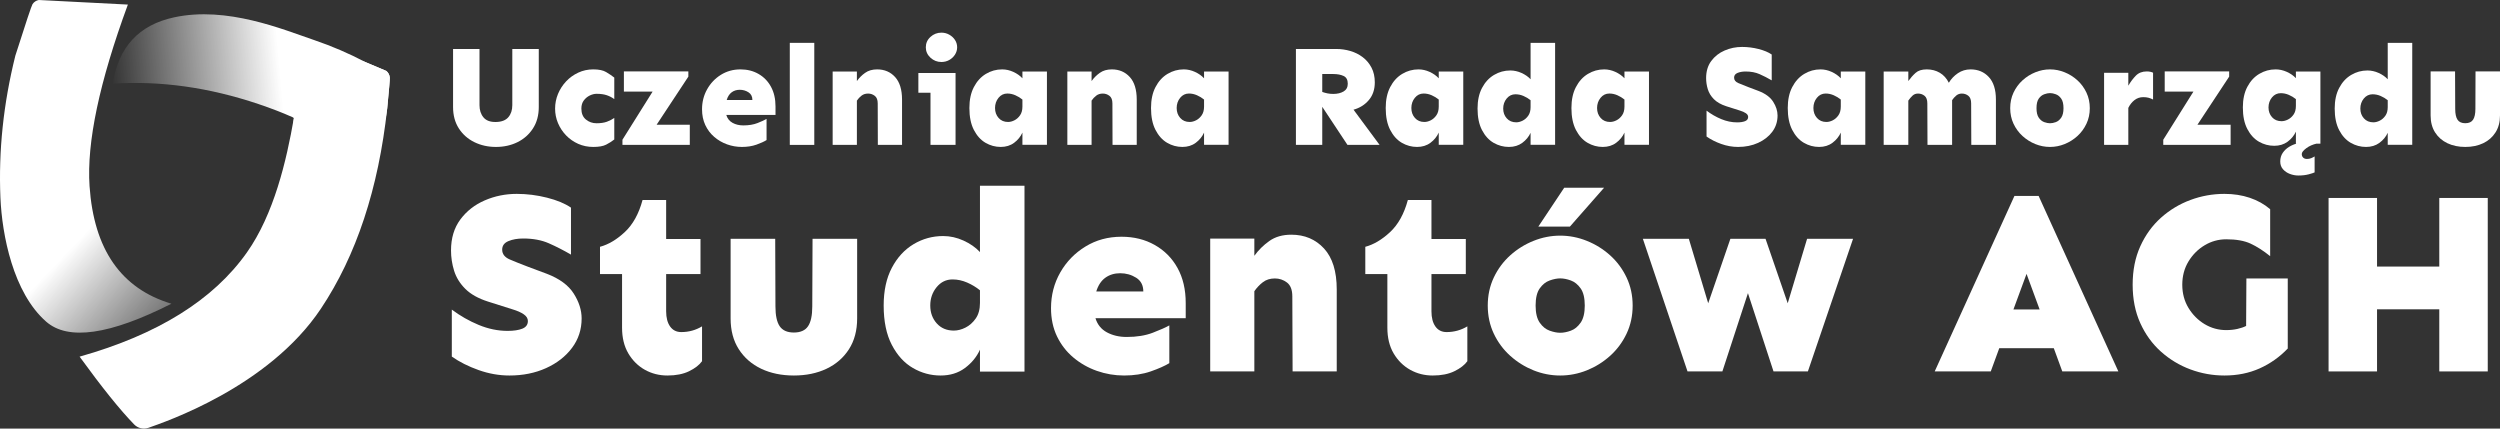 <?xml version="1.0" encoding="UTF-8"?>
<svg width="1225px" height="210px" viewBox="0 0 1225 210" version="1.1" xmlns="http://www.w3.org/2000/svg" xmlns:xlink="http://www.w3.org/1999/xlink">
    <rect x="0" y="0" width="1225" height="210" fill="#333333" stroke="none"/>
    <title>LogoURSS_rozwiniete_white</title>
    <defs>
        <linearGradient x1="0%" y1="49.042%" x2="60.925%" y2="45.451%" id="linearGradient-1">
            <stop stop-color="#FFFFFF" stop-opacity="0" offset="0%"></stop>
            <stop stop-color="#FFFFFF" offset="100%"></stop>
        </linearGradient>
        <linearGradient x1="43.908%" y1="71.72%" x2="73.292%" y2="127.188%" id="linearGradient-2">
            <stop stop-color="#FFFFFF" offset="0%"></stop>
            <stop stop-color="#FFFFFF" stop-opacity="0" offset="100%"></stop>
        </linearGradient>
    </defs>
    <g id="Page-1" stroke="none" stroke-width="1" fill="none" fill-rule="evenodd">
        <g id="LogoURSS_rozwiniete_white" fill-rule="nonzero">
            <g id="Group-3">
                <g id="Group-2" transform="translate(39, 7)">
                    <path d="M46.337,1.489 C72.263,-4.078 99.476,7.369 115.243,12.741 C123.679,15.615 131.953,19.177 140.065,23.428 L150.3,27.761 C151.288,28.571 151.901,29.754 151.994,31.032 C152.056,31.884 151.638,36.908 150.739,46.103 C146.436,85.487 101.358,71.871 105.021,50.718 C99.616,48.304 93.836,46.063 87.681,43.994 C63.374,35.826 39.57,32.492 16.269,33.993 C19.031,16.035 29.053,5.2 46.337,1.489 Z" id="Combined-Shape-path" fill="url(#linearGradient-1)"></path>
                    <path d="M140.065,23.428 L150.3,27.761 C151.288,28.571 151.901,29.754 151.994,31.032 C152.056,31.884 151.638,36.908 150.739,46.103 C146.436,85.487 135.616,118.185 118.278,144.196 C92.501,182.868 41.28,199.931 33.702,202.633 C31.285,203.469 28.606,202.851 26.801,201.041 C19.943,194.008 11.01,182.913 0,167.755 C38.244,156.967 65.571,139.951 81.982,116.705 C95.215,97.959 101.358,71.871 105.021,50.718 C99.616,48.304 131.953,19.177 140.065,23.428 Z" id="Combined-Shape-path" fill="#FFFFFF"></path>
                </g>
                <path d="M19.013,0 L62.66,2.243 C48.69,40.223 42.43,69.871 43.879,91.186 C45.99,122.227 59.364,141.439 84,148.824 C53.811,164.119 33.34,167.037 22.587,157.579 C6.457,143.393 0.98,115.166 0.206,96.817 C-0.76,73.918 1.677,50.741 7.517,27.286 C12.655,11.168 15.459,2.751 15.93,2.035 C16.637,0.961 17.752,0.225 19.013,0 Z" id="Combined-Shape-path" fill="url(#linearGradient-2)"></path>
            </g>
            <g id="Group-13" transform="translate(221, 16)" fill="#FFFFFF">
                <g id="Group-8" transform="translate(1, 0)">
                    <path d="M42,8 L42,36.438 C42,40.496 41.052,43.993 39.155,46.929 C37.258,49.858 34.727,52.107 31.567,53.669 C28.403,55.223 24.883,56 21,56 C17.165,56 13.653,55.223 10.463,53.669 C7.269,52.107 4.728,49.858 2.831,46.929 C0.941,43.993 0,40.496 0,36.438 L0,8 L12.953,8 L12.953,35.527 C12.953,37.948 13.597,39.943 14.894,41.504 C16.187,43.07 18.221,43.828 21,43.776 C23.764,43.727 25.794,42.946 27.091,41.43 C28.384,39.917 29.032,37.948 29.032,35.527 L29.032,8 L42,8 Z" id="Path"></path>
                    <path d="M68.703,18 C71.441,18 73.539,18.436 74.997,19.309 C76.463,20.175 77.798,21.078 79,22.018 L79,32.568 C77.936,31.778 76.723,31.146 75.355,30.672 C73.986,30.201 72.304,29.964 70.31,29.964 C69.239,29.964 68.123,30.247 66.963,30.807 C65.809,31.371 64.839,32.184 64.046,33.245 C63.261,34.299 62.871,35.623 62.871,37.218 C62.871,39.558 63.607,41.338 65.088,42.561 C66.576,43.787 68.317,44.397 70.31,44.397 C72.304,44.397 73.986,44.152 75.355,43.659 C76.723,43.159 77.936,42.538 79,41.793 L79,52.343 C77.798,53.287 76.463,54.134 74.997,54.886 C73.539,55.628 71.441,56 68.703,56 C66.062,56 63.607,55.496 61.338,54.495 C59.065,53.483 57.083,52.098 55.386,50.341 C53.69,48.577 52.366,46.571 51.414,44.322 C50.469,42.075 50,39.709 50,37.218 C50,34.731 50.469,32.338 51.414,30.04 C52.366,27.745 53.69,25.69 55.386,23.884 C57.083,22.078 59.065,20.649 61.338,19.595 C63.607,18.534 66.062,18 68.703,18 Z" id="Path"></path>
                    <polygon id="Path" points="115.293 19 115.293 21.551 99.748 45.113 116 45.113 116 55 83 55 83 52.464 97.777 28.887 83.707 28.887 83.707 19"></polygon>
                    <path d="M140.832,18 C144.162,18 147.123,18.752 149.721,20.257 C152.315,21.755 154.344,23.85 155.8,26.548 C157.264,29.25 158,32.455 158,36.165 L158,40.303 L133.876,40.303 C134.389,42.042 135.411,43.336 136.938,44.186 C138.462,45.029 140.223,45.45 142.215,45.45 C144.909,45.45 147.239,45.067 149.201,44.291 C151.17,43.509 152.642,42.839 153.615,42.275 L153.615,52.629 C152.415,53.381 150.761,54.134 148.651,54.886 C146.54,55.628 144.166,56 141.531,56 C139.023,56 136.6,55.579 134.263,54.736 C131.922,53.893 129.826,52.674 127.975,51.079 C126.121,49.484 124.661,47.55 123.59,45.27 C122.528,42.993 122,40.424 122,37.564 C122,34.005 122.821,30.747 124.467,27.797 C126.11,24.84 128.354,22.466 131.201,20.679 C134.054,18.895 137.265,18 140.832,18 Z M140.476,27.993 C138.948,27.993 137.629,28.407 136.522,29.227 C135.411,30.051 134.597,31.304 134.084,32.989 L146.674,32.989 C146.674,31.304 146.035,30.051 144.756,29.227 C143.478,28.407 142.051,27.993 140.476,27.993 Z" id="Shape"></path>
                    <polygon id="Path" points="177 5 177 55 165 55 165 5"></polygon>
                    <path d="M197.874,19.055 L197.874,23.712 C198.973,22.167 200.315,20.83 201.901,19.703 C203.483,18.569 205.449,18 207.801,18 C211.389,18 214.321,19.247 216.593,21.738 C218.864,24.232 220,27.917 220,32.8 L220,55 L208.141,55 L208.082,34.699 C208.082,32.921 207.595,31.67 206.621,30.946 C205.655,30.215 204.578,29.846 203.391,29.846 C202.1,29.846 201.02,30.189 200.146,30.871 C199.268,31.545 198.512,32.355 197.874,33.297 L197.874,55 L186,55 L186,19.055 L197.874,19.055 Z" id="Path"></path>
                    <path d="M239.287,0 C240.669,0 241.945,0.325 243.105,0.975 C244.274,1.618 245.217,2.479 245.931,3.561 C246.641,4.647 247,5.852 247,7.182 C247,8.475 246.641,9.675 245.931,10.787 C245.217,11.892 244.274,12.767 243.105,13.418 C241.945,14.06 240.669,14.378 239.287,14.378 C237.24,14.378 235.453,13.676 233.926,12.265 C232.406,10.857 231.65,9.162 231.65,7.182 C231.65,5.165 232.406,3.465 233.926,2.084 C235.453,0.695 237.24,0 239.287,0 Z M246.221,19.757 L246.221,55 L233.941,55 L233.941,29.436 L228,29.436 L228,19.757 L246.221,19.757 Z" id="Shape"></path>
                    <path d="M269.064,18 C270.924,18 272.755,18.414 274.548,19.234 C276.341,20.058 277.82,21.1 278.986,22.364 L278.986,19.053 L291,19.053 L291,54.947 L278.986,54.947 L278.986,48.972 C278.097,50.94 276.744,52.606 274.921,53.968 C273.106,55.323 270.92,56 268.361,56 C265.709,56 263.221,55.323 260.89,53.968 C258.559,52.606 256.661,50.503 255.197,47.663 C253.732,44.826 253,41.248 253,36.932 C253,32.899 253.732,29.479 255.197,26.669 C256.661,23.85 258.611,21.702 261.054,20.227 C263.505,18.745 266.172,18 269.064,18 Z M271.574,29.829 C269.848,29.829 268.414,30.532 267.271,31.936 C266.135,33.343 265.567,35.006 265.567,36.932 C265.567,38.859 266.15,40.48 267.315,41.793 C268.481,43.11 270.02,43.765 271.933,43.765 C272.956,43.765 274.002,43.494 275.071,42.952 C276.147,42.41 277.066,41.59 277.835,40.484 C278.601,39.382 278.986,37.963 278.986,36.225 L278.986,32.779 C277.959,31.936 276.804,31.236 275.519,30.672 C274.241,30.111 272.926,29.829 271.574,29.829 Z" id="Shape"></path>
                    <path d="M312.874,19.055 L312.874,23.712 C313.973,22.167 315.315,20.83 316.901,19.703 C318.483,18.569 320.449,18 322.801,18 C326.389,18 329.321,19.247 331.593,21.738 C333.864,24.232 335,27.917 335,32.8 L335,55 L323.141,55 L323.082,34.699 C323.082,32.921 322.595,31.67 321.621,30.946 C320.655,30.215 319.578,29.846 318.391,29.846 C317.1,29.846 316.02,30.189 315.146,30.871 C314.268,31.545 313.512,32.355 312.874,33.297 L312.874,55 L301,55 L301,19.055 L312.874,19.055 Z" id="Path"></path>
                    <path d="M358.064,18 C359.924,18 361.755,18.414 363.548,19.234 C365.341,20.058 366.82,21.1 367.986,22.364 L367.986,19.053 L380,19.053 L380,54.947 L367.986,54.947 L367.986,48.972 C367.097,50.94 365.744,52.606 363.921,53.968 C362.106,55.323 359.92,56 357.361,56 C354.709,56 352.221,55.323 349.89,53.968 C347.559,52.606 345.661,50.503 344.197,47.663 C342.732,44.826 342,41.248 342,36.932 C342,32.899 342.732,29.479 344.197,26.669 C345.661,23.85 347.611,21.702 350.054,20.227 C352.505,18.745 355.172,18 358.064,18 Z M360.574,29.829 C358.848,29.829 357.414,30.532 356.271,31.936 C355.135,33.343 354.567,35.006 354.567,36.932 C354.567,38.859 355.15,40.48 356.315,41.793 C357.481,43.11 359.02,43.765 360.933,43.765 C361.956,43.765 363.002,43.494 364.071,42.952 C365.147,42.41 366.066,41.59 366.835,40.484 C367.601,39.382 367.986,37.963 367.986,36.225 L367.986,32.779 C366.959,31.936 365.804,31.236 364.519,30.672 C363.241,30.111 361.926,29.829 360.574,29.829 Z" id="Shape"></path>
                </g>
                <g id="Group-9" transform="translate(414, 5)">
                    <path d="M19.813,3 C22.154,3 24.442,3.33 26.679,3.99 C28.912,4.643 30.923,5.648 32.717,7.005 C34.507,8.356 35.943,10.062 37.028,12.121 C38.11,14.184 38.653,16.591 38.653,19.352 C38.653,22.855 37.671,25.754 35.714,28.053 C33.766,30.344 31.27,31.908 28.229,32.748 L41,50 L25.261,50 L12.904,31.338 L12.904,50 L0,50 L0,3 L19.813,3 Z M12.904,15.271 L12.904,24.047 C13.69,24.329 14.532,24.565 15.429,24.752 C16.322,24.932 17.278,25.022 18.293,25.022 C20.319,25.022 22.013,24.617 23.372,23.807 C24.73,22.99 25.409,21.733 25.409,20.042 C25.409,18.133 24.73,16.861 23.372,16.231 C22.013,15.594 20.319,15.271 18.293,15.271 L12.904,15.271 Z" id="Shape"></path>
                    <path d="M60.064,13 C61.924,13 63.755,13.414 65.548,14.234 C67.341,15.058 68.82,16.1 69.986,17.364 L69.986,14.053 L82,14.053 L82,49.947 L69.986,49.947 L69.986,43.972 C69.097,45.94 67.744,47.606 65.921,48.968 C64.106,50.323 61.92,51 59.361,51 C56.709,51 54.221,50.323 51.89,48.968 C49.559,47.606 47.661,45.503 46.197,42.663 C44.732,39.826 44,36.248 44,31.932 C44,27.899 44.732,24.479 46.197,21.669 C47.661,18.85 49.611,16.702 52.054,15.227 C54.505,13.745 57.172,13 60.064,13 Z M62.574,24.829 C60.848,24.829 59.414,25.532 58.271,26.936 C57.135,28.343 56.567,30.006 56.567,31.932 C56.567,33.859 57.15,35.48 58.315,36.793 C59.481,38.11 61.02,38.765 62.933,38.765 C63.956,38.765 65.002,38.494 66.071,37.952 C67.147,37.41 68.066,36.59 68.835,35.484 C69.601,34.382 69.986,32.963 69.986,31.225 L69.986,27.779 C68.959,26.936 67.804,26.236 66.519,25.672 C65.241,25.111 63.926,24.829 62.574,24.829 Z" id="Shape"></path>
                    <path d="M127,0 L127,49.961 L114.986,49.961 L114.986,44.07 C114.097,46.011 112.744,47.654 110.921,48.997 C109.106,50.332 106.92,51 104.361,51 C101.709,51 99.221,50.332 96.89,48.997 C94.559,47.654 92.661,45.58 91.197,42.779 C89.732,39.982 89,36.455 89,32.2 C89,28.223 89.732,24.851 91.197,22.08 C92.661,19.301 94.611,17.183 97.054,15.729 C99.505,14.267 102.172,13.533 105.064,13.533 C106.924,13.533 108.755,13.941 110.548,14.749 C112.341,15.562 113.82,16.589 114.986,17.836 L114.986,0 L127,0 Z M107.574,25.196 C105.848,25.196 104.414,25.89 103.271,27.273 C102.135,28.661 101.567,30.3 101.567,32.2 C101.567,34.099 102.15,35.698 103.315,36.992 C104.481,38.291 106.02,38.936 107.933,38.936 C108.956,38.936 110.002,38.669 111.071,38.135 C112.147,37.601 113.066,36.792 113.835,35.701 C114.601,34.615 114.986,33.216 114.986,31.502 L114.986,28.104 C113.959,27.273 112.804,26.583 111.519,26.027 C110.241,25.474 108.926,25.196 107.574,25.196 Z" id="Shape"></path>
                    <path d="M151.064,13 C152.924,13 154.755,13.414 156.548,14.234 C158.341,15.058 159.82,16.1 160.986,17.364 L160.986,14.053 L173,14.053 L173,49.947 L160.986,49.947 L160.986,43.972 C160.097,45.94 158.744,47.606 156.921,48.968 C155.106,50.323 152.92,51 150.361,51 C147.709,51 145.221,50.323 142.89,48.968 C140.559,47.606 138.661,45.503 137.197,42.663 C135.732,39.826 135,36.248 135,31.932 C135,27.899 135.732,24.479 137.197,21.669 C138.661,18.85 140.611,16.702 143.054,15.227 C145.505,13.745 148.172,13 151.064,13 Z M153.574,24.829 C151.848,24.829 150.414,25.532 149.271,26.936 C148.135,28.343 147.567,30.006 147.567,31.932 C147.567,33.859 148.15,35.48 149.315,36.793 C150.481,38.11 152.02,38.765 153.933,38.765 C154.956,38.765 156.002,38.494 157.071,37.952 C158.147,37.41 159.066,36.59 159.835,35.484 C160.601,34.382 160.986,32.963 160.986,31.225 L160.986,27.779 C159.959,26.936 158.804,26.236 157.519,25.672 C156.241,25.111 154.926,24.829 153.574,24.829 Z" id="Shape"></path>
                </g>
                <g id="Group-10" transform="translate(615, 5)">
                    <path d="M17.604,2 C20.342,2 23.043,2.341 25.714,3.018 C28.382,3.699 30.525,4.597 32.143,5.713 L32.143,18.378 C30.149,17.211 28.173,16.2 26.22,15.339 C24.275,14.471 21.983,14.037 19.345,14.037 C17.816,14.037 16.492,14.272 15.372,14.74 C14.26,15.212 13.705,15.979 13.705,17.046 C13.705,18.214 14.375,19.093 15.714,19.681 C17.061,20.261 18.713,20.923 20.67,21.672 L25.67,23.558 C29.062,24.868 31.462,26.642 32.872,28.888 C34.289,31.126 35,33.36 35,35.595 C35,38.589 34.141,41.246 32.426,43.559 C30.707,45.865 28.385,47.684 25.461,49.009 C22.545,50.334 19.275,51 15.655,51 C12.876,51 10.119,50.51 7.381,49.533 C4.643,48.556 2.251,47.343 0.208,45.895 L0.208,33.214 C2.429,34.902 4.829,36.284 7.411,37.361 C9.989,38.432 12.574,38.963 15.164,38.963 C16.789,38.963 18.099,38.765 19.092,38.364 C20.093,37.968 20.595,37.279 20.595,36.299 C20.595,35.602 20.223,34.996 19.479,34.487 C18.735,33.971 17.738,33.525 16.488,33.155 L9.881,31.059 C7.281,30.213 5.26,29.064 3.824,27.615 C2.385,26.171 1.388,24.546 0.833,22.75 C0.275,20.953 0,19.123 0,17.255 C0,13.943 0.833,11.158 2.5,8.902 C4.174,6.637 6.358,4.919 9.048,3.752 C11.734,2.584 14.587,2 17.604,2 Z" id="Path"></path>
                    <path d="M56.064,13 C57.924,13 59.755,13.414 61.548,14.234 C63.341,15.058 64.82,16.1 65.986,17.364 L65.986,14.053 L78,14.053 L78,49.947 L65.986,49.947 L65.986,43.972 C65.097,45.94 63.744,47.606 61.921,48.968 C60.106,50.323 57.92,51 55.361,51 C52.709,51 50.221,50.323 47.89,48.968 C45.559,47.606 43.661,45.503 42.197,42.663 C40.732,39.826 40,36.248 40,31.932 C40,27.899 40.732,24.479 42.197,21.669 C43.661,18.85 45.611,16.702 48.054,15.227 C50.505,13.745 53.172,13 56.064,13 Z M58.574,24.829 C56.848,24.829 55.414,25.532 54.271,26.936 C53.135,28.343 52.567,30.006 52.567,31.932 C52.567,33.859 53.15,35.48 54.315,36.793 C55.481,38.11 57.02,38.765 58.933,38.765 C59.956,38.765 61.002,38.494 62.071,37.952 C63.147,37.41 64.066,36.59 64.835,35.484 C65.601,34.382 65.986,32.963 65.986,31.225 L65.986,27.779 C64.959,26.936 63.804,26.236 62.519,25.672 C61.241,25.111 59.926,24.829 58.574,24.829 Z" id="Shape"></path>
                    <path d="M99.077,14.055 L99.077,18.712 C100.195,17.167 101.388,15.83 102.648,14.703 C103.908,13.569 105.731,13 108.124,13 C110.502,13 112.628,13.554 114.5,14.658 C116.368,15.766 117.846,17.397 118.926,19.556 C120.044,17.68 121.525,16.116 123.367,14.869 C125.216,13.625 127.29,13 129.593,13 C133.231,13 136.209,14.247 138.519,16.738 C140.837,19.232 142,22.917 142,27.8 L142,50 L129.938,50 L129.863,29.699 C129.863,27.921 129.405,26.67 128.498,25.946 C127.586,25.215 126.521,24.846 125.302,24.846 C124.229,24.846 123.307,25.178 122.526,25.841 C121.754,26.496 121.09,27.242 120.531,28.086 L120.531,50 L108.469,50 L108.394,29.699 C108.394,27.921 107.936,26.67 107.029,25.946 C106.117,25.215 105.052,24.846 103.833,24.846 C102.76,24.846 101.86,25.189 101.133,25.871 C100.412,26.545 99.726,27.355 99.077,28.297 L99.077,50 L87,50 L87,14.055 L99.077,14.055 Z" id="Path"></path>
                    <path d="M168.5,13 C170.962,13 173.349,13.474 175.665,14.415 C177.989,15.348 180.079,16.665 181.937,18.358 C183.792,20.043 185.266,22.052 186.361,24.377 C187.453,26.695 188,29.238 188,32.008 C188,34.777 187.453,37.32 186.361,39.638 C185.266,41.955 183.792,43.964 181.937,45.657 C180.079,47.343 177.989,48.66 175.665,49.6 C173.349,50.533 170.962,51 168.5,51 C166.035,51 163.644,50.533 161.32,49.6 C158.996,48.66 156.903,47.343 155.048,45.657 C153.19,43.964 151.715,41.955 150.624,39.638 C149.54,37.32 149,34.777 149,32.008 C149,29.238 149.54,26.695 150.624,24.377 C151.715,22.052 153.19,20.043 155.048,18.358 C156.903,16.665 158.996,15.348 161.32,14.415 C163.644,13.474 166.035,13 168.5,13 Z M168.5,24.618 C167.666,24.618 166.72,24.81 165.67,25.19 C164.627,25.563 163.733,26.274 162.988,27.327 C162.251,28.381 161.886,29.942 161.886,32.008 C161.886,34.024 162.251,35.574 162.988,36.658 C163.733,37.734 164.627,38.46 165.67,38.84 C166.72,39.212 167.666,39.397 168.5,39.397 C169.383,39.397 170.332,39.212 171.345,38.84 C172.366,38.46 173.252,37.734 173.997,36.658 C174.742,35.574 175.114,34.024 175.114,32.008 C175.114,29.942 174.742,28.381 173.997,27.327 C173.252,26.274 172.366,25.563 171.345,25.19 C170.332,24.81 169.383,24.618 168.5,24.618 Z" id="Shape"></path>
                    <path d="M219,27.772 C218.31,27.409 217.588,27.121 216.832,26.913 C216.072,26.706 215.187,26.602 214.176,26.602 C212.572,26.602 211.145,27.087 209.899,28.053 C208.659,29.023 207.649,30.29 206.875,31.859 L206.875,50 L195,50 L195,14.681 L206.875,14.681 L206.875,20.99 C207.974,19.094 209.205,17.458 210.562,16.073 C211.919,14.692 213.697,14 215.902,14 C217.101,14 218.133,14.207 219,14.622 L219,27.772 Z" id="Path"></path>
                    <polygon id="Path" points="256.293 14 256.293 16.551 240.748 40.113 257 40.113 257 50 224 50 224 47.464 238.777 23.887 224.707 23.887 224.707 14"></polygon>
                    <path d="M279.064,13 C280.924,13 282.755,13.408 284.548,14.216 C286.341,15.028 287.82,16.054 288.986,17.3 L288.986,14.038 L301,14.038 L301,49.401 L288.986,49.401 L288.986,43.515 C288.097,45.454 286.744,47.096 284.921,48.438 C283.106,49.772 280.92,50.439 278.361,50.439 C275.709,50.439 273.221,49.772 270.89,48.438 C268.559,47.096 266.661,45.024 265.197,42.225 C263.732,39.43 263,35.905 263,31.653 C263,27.679 263.732,24.31 265.197,21.541 C266.661,18.764 268.611,16.648 271.054,15.194 C273.505,13.734 276.172,13 279.064,13 Z M281.574,24.654 C279.848,24.654 278.414,25.348 277.271,26.73 C276.135,28.117 275.567,29.755 275.567,31.653 C275.567,33.551 276.15,35.149 277.315,36.442 C278.481,37.74 280.02,38.385 281.933,38.385 C282.956,38.385 284.002,38.118 285.071,37.584 C286.147,37.05 287.066,36.242 287.835,35.152 C288.601,34.066 288.986,32.669 288.986,30.956 L288.986,27.561 C287.959,26.73 286.804,26.041 285.519,25.485 C284.241,24.932 282.926,24.654 281.574,24.654 Z M289.494,49.327 L299.282,49.327 C297.227,49.791 295.479,50.565 294.037,51.655 C292.591,52.741 291.87,53.676 291.87,54.458 C291.87,55.199 292.098,55.785 292.557,56.222 C293.024,56.667 293.633,56.889 294.38,56.889 C295.176,56.889 295.875,56.76 296.472,56.504 C297.077,56.255 297.642,55.97 298.161,55.644 L298.161,63.473 C297.69,63.71 296.734,64.021 295.292,64.407 C293.846,64.8 292.146,65 290.196,65 C288.792,65 287.409,64.741 286.057,64.229 C284.712,63.725 283.584,62.961 282.68,61.946 C281.772,60.926 281.32,59.655 281.32,58.135 C281.32,56.511 281.727,55.099 282.545,53.894 C283.36,52.697 284.398,51.718 285.654,50.958 C286.909,50.195 288.186,49.654 289.494,49.327 Z" id="Shape"></path>
                    <path d="M346,0 L346,49.961 L333.986,49.961 L333.986,44.07 C333.097,46.011 331.744,47.654 329.921,48.997 C328.106,50.332 325.92,51 323.361,51 C320.709,51 318.221,50.332 315.89,48.997 C313.559,47.654 311.661,45.58 310.197,42.779 C308.732,39.982 308,36.455 308,32.2 C308,28.223 308.732,24.851 310.197,22.08 C311.661,19.301 313.611,17.183 316.054,15.729 C318.505,14.267 321.172,13.533 324.064,13.533 C325.924,13.533 327.755,13.941 329.548,14.749 C331.341,15.562 332.82,16.589 333.986,17.836 L333.986,0 L346,0 Z M326.574,25.196 C324.848,25.196 323.414,25.89 322.271,27.273 C321.135,28.661 320.567,30.3 320.567,32.2 C320.567,34.099 321.15,35.698 322.315,36.992 C323.481,38.291 325.02,38.936 326.933,38.936 C327.956,38.936 329.002,38.669 330.071,38.135 C331.147,37.601 332.066,36.792 332.835,35.701 C333.601,34.615 333.986,33.216 333.986,31.502 L333.986,28.104 C332.959,27.273 331.804,26.583 330.519,26.027 C329.241,25.474 327.926,25.196 326.574,25.196 Z" id="Shape"></path>
                    <path d="M389,14 L389,35.567 C389,38.815 388.262,41.588 386.795,43.886 C385.335,46.188 383.327,47.952 380.776,49.176 C378.22,50.39 375.296,51 372,51 C368.7,51 365.776,50.39 363.224,49.176 C360.669,47.952 358.658,46.188 357.19,43.886 C355.73,41.588 355,38.815 355,35.567 L355,14 L366.979,14 L367.053,32.327 C367.053,34.768 367.433,36.558 368.201,37.692 C368.964,38.819 370.231,39.38 372,39.38 C373.758,39.38 375.017,38.819 375.784,37.692 C376.559,36.558 376.947,34.768 376.947,32.327 L377.006,14 L389,14 Z" id="Path"></path>
                </g>
                <g id="Group-11" transform="translate(0, 75)">
                    <path d="M32.187,4 C37.19,4 42.133,4.62 47.009,5.853 C51.885,7.079 55.807,8.708 58.78,10.74 L58.78,33.756 C55.131,31.634 51.526,29.792 47.966,28.227 C44.407,26.654 40.208,25.865 35.373,25.865 C32.568,25.865 30.153,26.295 28.119,27.15 C26.085,27.999 25.068,29.392 25.068,31.335 C25.068,33.457 26.294,35.053 28.747,36.118 C31.207,37.175 34.221,38.382 37.781,39.735 L46.949,43.157 C53.141,45.53 57.527,48.754 60.111,52.827 C62.703,56.892 64,60.957 64,65.022 C64,70.455 62.43,75.267 59.289,79.459 C56.148,83.655 51.904,86.962 46.56,89.383 C41.225,91.793 35.246,93 28.627,93 C23.542,93 18.494,92.107 13.491,90.325 C8.484,88.543 4.117,86.342 0.389,83.719 L0.389,60.703 C4.457,63.752 8.843,66.255 13.551,68.206 C18.255,70.16 22.989,71.135 27.745,71.135 C30.706,71.135 33.099,70.776 34.924,70.059 C36.749,69.334 37.661,68.079 37.661,66.293 C37.661,65.03 36.981,63.931 35.627,63.005 C34.27,62.07 32.445,61.263 30.153,60.583 L18.068,56.757 C13.319,55.233 9.632,53.163 7,50.54 C4.367,47.91 2.543,44.965 1.526,41.707 C0.509,38.442 0,35.113 0,31.724 C0,25.708 1.526,20.645 4.577,16.539 C7.635,12.425 11.625,9.306 16.542,7.183 C21.455,5.061 26.672,4 32.187,4 Z" id="Path"></path>
                    <path d="M105.413,7 L105.413,26.111 L122.247,26.111 L122.247,43.305 L105.413,43.305 L105.413,61.533 C105.413,64.67 106.055,67.149 107.347,68.976 C108.647,70.804 110.47,71.717 112.826,71.717 C116.506,71.717 119.899,70.785 123,68.916 L123,85.991 C121.649,87.859 119.534,89.495 116.65,90.903 C113.763,92.3 110.227,93 106.033,93 C102.017,93 98.332,92.064 94.988,90.199 C91.639,88.323 88.937,85.646 86.881,82.171 C84.832,78.689 83.809,74.484 83.809,69.56 L83.809,43.305 L73,43.305 L73,29.93 C77.105,28.833 81.144,26.437 85.123,22.741 C89.099,19.049 92.008,13.8 93.851,7 L105.413,7 Z" id="Path"></path>
                    <path d="M199,26 L199,65.051 C199,70.924 197.663,75.942 194.997,80.113 C192.327,84.276 188.664,87.464 184.004,89.685 C179.344,91.894 174.004,93 167.993,93 C161.977,93 156.641,91.894 151.981,89.685 C147.328,87.464 143.669,84.276 141.003,80.113 C138.333,75.942 137,70.924 137,65.051 L137,26 L158.852,26 L158.971,59.185 C158.971,63.607 159.666,66.836 161.062,68.876 C162.466,70.917 164.774,71.937 167.993,71.937 C171.219,71.937 173.526,70.917 174.923,68.876 C176.316,66.836 177.014,63.607 177.014,59.185 L177.148,26 L199,26 Z" id="Path"></path>
                    <path d="M281,0 L281,91.096 L259.183,91.096 L259.183,80.341 C257.573,83.881 255.116,86.879 251.816,89.326 C248.524,91.773 244.554,93 239.901,93 C235.077,93 230.555,91.773 226.331,89.326 C222.103,86.879 218.658,83.104 215.997,78.006 C213.331,72.9 212,66.463 212,58.698 C212,51.45 213.331,45.295 215.997,40.238 C218.658,35.173 222.208,31.309 226.644,28.65 C231.088,25.994 235.927,24.663 241.169,24.663 C244.546,24.663 247.864,25.403 251.115,26.88 C254.374,28.36 257.065,30.238 259.183,32.517 L259.183,0 L281,0 Z M245.732,45.92 C242.608,45.92 240.009,47.192 237.933,49.728 C235.864,52.257 234.831,55.247 234.831,58.698 C234.831,62.16 235.882,65.075 237.992,67.444 C240.11,69.806 242.902,70.985 246.373,70.985 C248.23,70.985 250.131,70.501 252.07,69.527 C254.016,68.556 255.686,67.08 257.08,65.094 C258.482,63.112 259.183,60.557 259.183,57.433 L259.183,51.245 C257.323,49.728 255.231,48.464 252.905,47.452 C250.579,46.433 248.185,45.92 245.732,45.92 Z" id="Shape"></path>
                    <path d="M328.528,25 C334.64,25 340.07,26.347 344.826,29.041 C349.589,31.727 353.308,35.48 355.985,40.305 C358.659,45.131 360,50.859 360,57.49 L360,64.921 L315.78,64.921 C316.717,68.022 318.585,70.331 321.383,71.848 C324.188,73.358 327.419,74.113 331.074,74.113 C335.995,74.113 340.261,73.424 343.867,72.04 C347.481,70.649 350.181,69.45 351.971,68.444 L351.971,86.946 C349.761,88.289 346.728,89.636 342.863,90.987 C338.999,92.327 334.643,93 329.801,93 C325.217,93 320.776,92.245 316.484,90.735 C312.189,89.218 308.343,87.031 304.95,84.178 C301.553,81.329 298.876,77.869 296.921,73.802 C294.974,69.728 294,65.128 294,60.007 C294,53.634 295.505,47.802 298.524,42.511 C301.538,37.223 305.658,32.986 310.882,29.796 C316.102,26.599 321.986,25 328.528,25 Z M327.884,42.881 C325.086,42.881 322.663,43.617 320.619,45.086 C318.581,46.559 317.099,48.801 316.17,51.821 L339.223,51.821 C339.223,48.801 338.055,46.559 335.718,45.086 C333.381,43.617 330.767,42.881 327.884,42.881 Z" id="Shape"></path>
                    <path d="M393.628,25.92 L393.628,34.337 C395.645,31.539 398.099,29.116 400.99,27.075 C403.876,25.028 407.457,24 411.737,24 C418.278,24 423.626,26.258 427.776,30.766 C431.923,35.278 434,41.958 434,50.809 L434,91 L412.372,91 L412.239,54.245 C412.239,51.015 411.356,48.739 409.593,47.418 C407.838,46.098 405.872,45.438 403.695,45.438 C401.348,45.438 399.378,46.061 397.782,47.298 C396.192,48.529 394.81,49.995 393.628,51.694 L393.628,91 L372,91 L372,25.92 L393.628,25.92 Z" id="Path"></path>
                    <path d="M480.413,7 L480.413,26.111 L497.247,26.111 L497.247,43.305 L480.413,43.305 L480.413,61.533 C480.413,64.67 481.055,67.149 482.347,68.976 C483.647,70.804 485.47,71.717 487.826,71.717 C491.506,71.717 494.899,70.785 498,68.916 L498,85.991 C496.649,87.859 494.534,89.495 491.65,90.903 C488.763,92.3 485.227,93 481.033,93 C477.017,93 473.332,92.064 469.988,90.199 C466.639,88.323 463.937,85.646 461.881,82.171 C459.832,78.689 458.809,74.484 458.809,69.56 L458.809,43.305 L448,43.305 L448,29.93 C452.105,28.833 456.144,26.437 460.123,22.741 C464.099,19.049 467.008,13.8 468.851,7 L480.413,7 Z" id="Path"></path>
                    <path d="M543.493,24.466 C547.972,24.466 552.325,25.317 556.551,27.017 C560.784,28.71 564.589,31.075 567.969,34.118 C571.345,37.162 574.029,40.779 576.019,44.964 C578.005,49.152 579,53.743 579,58.733 C579,63.727 578.005,68.318 576.019,72.503 C574.029,76.691 571.345,80.305 567.969,83.348 C564.589,86.391 560.784,88.763 556.551,90.464 C552.325,92.153 547.972,93 543.493,93 C539.021,93 534.668,92.153 530.434,90.464 C526.208,88.763 522.403,86.391 519.016,83.348 C515.636,80.305 512.953,76.691 510.966,72.503 C508.988,68.318 508,63.727 508,58.733 C508,53.743 508.988,49.152 510.966,44.964 C512.953,40.779 515.636,37.162 519.016,34.118 C522.403,31.075 526.208,28.71 530.434,27.017 C534.668,25.317 539.021,24.466 543.493,24.466 Z M543.493,45.411 C541.972,45.411 540.258,45.751 538.35,46.426 C536.449,47.104 534.824,48.395 533.475,50.304 C532.123,52.206 531.448,55.015 531.448,58.733 C531.448,62.373 532.123,65.17 533.475,67.117 C534.824,69.056 536.449,70.365 538.35,71.041 C540.258,71.719 541.972,72.055 543.493,72.055 C545.102,72.055 546.835,71.719 548.695,71.041 C550.551,70.365 552.157,69.056 553.51,67.117 C554.859,65.17 555.537,62.373 555.537,58.733 C555.537,55.015 554.859,52.206 553.51,50.304 C552.157,48.395 550.551,47.104 548.695,46.426 C546.835,45.751 545.102,45.411 543.493,45.411 Z M564.988,1 L548.248,20.036 L532.775,20.036 L545.46,1 L564.988,1 Z" id="Shape"></path>
                    <polygon id="Path" points="687 26 664.862 91 648.02 91 635.493 52.641 622.965 91 605.885 91 584 26 606.525 26 616.017 57.601 626.893 26 644.107 26 654.983 57.601 664.475 26"></polygon>
                </g>
                <g id="Group-12" transform="translate(727, 79)">
                    <path d="M50.92,1 L90,87 L62.524,87 L58.36,75.611 L31.64,75.611 L27.476,87 L0,87 L39.08,1 L50.92,1 Z M45.007,39.197 L38.576,56.653 L51.424,56.653 L45.007,39.197 Z" id="Shape"></path>
                    <path d="M152.734,41.444 L173,41.444 L173,75.773 C169.028,79.928 164.446,83.171 159.256,85.503 C154.063,87.834 148.301,89 141.969,89 C136.221,89 130.667,88.002 125.306,86.011 C119.946,84.019 115.129,81.116 110.863,77.298 C106.604,73.483 103.228,68.824 100.737,63.324 C98.243,57.816 97,51.543 97,44.507 C97,37.476 98.243,31.202 100.737,25.691 C103.228,20.184 106.604,15.521 110.863,11.702 C115.129,7.887 119.946,4.984 125.306,2.989 C130.667,0.998 136.221,0 141.969,0 C146.443,0 150.579,0.639 154.372,1.913 C158.173,3.191 161.508,5.052 164.379,7.503 L164.379,30.519 C161.002,27.81 157.797,25.758 154.759,24.361 C151.722,22.956 147.75,22.254 142.847,22.254 C139.054,22.254 135.529,23.233 132.275,25.183 C129.029,27.126 126.386,29.771 124.353,33.119 C122.328,36.467 121.316,40.263 121.316,44.507 C121.316,48.744 122.328,52.533 124.353,55.881 C126.386,59.229 129.029,61.882 132.275,63.832 C135.529,65.775 139.054,66.746 142.847,66.746 C144.79,66.746 146.607,66.559 148.297,66.178 C149.983,65.801 151.417,65.312 152.6,64.714 L152.734,41.444 Z" id="Path"></path>
                    <polygon id="Path" points="216.75 2 216.75 35.618 247.25 35.618 247.25 2 271 2 271 87 247.25 87 247.25 56.559 216.75 56.559 216.75 87 193 87 193 2"></polygon>
                </g>
            </g>
        </g>
    </g>
</svg>